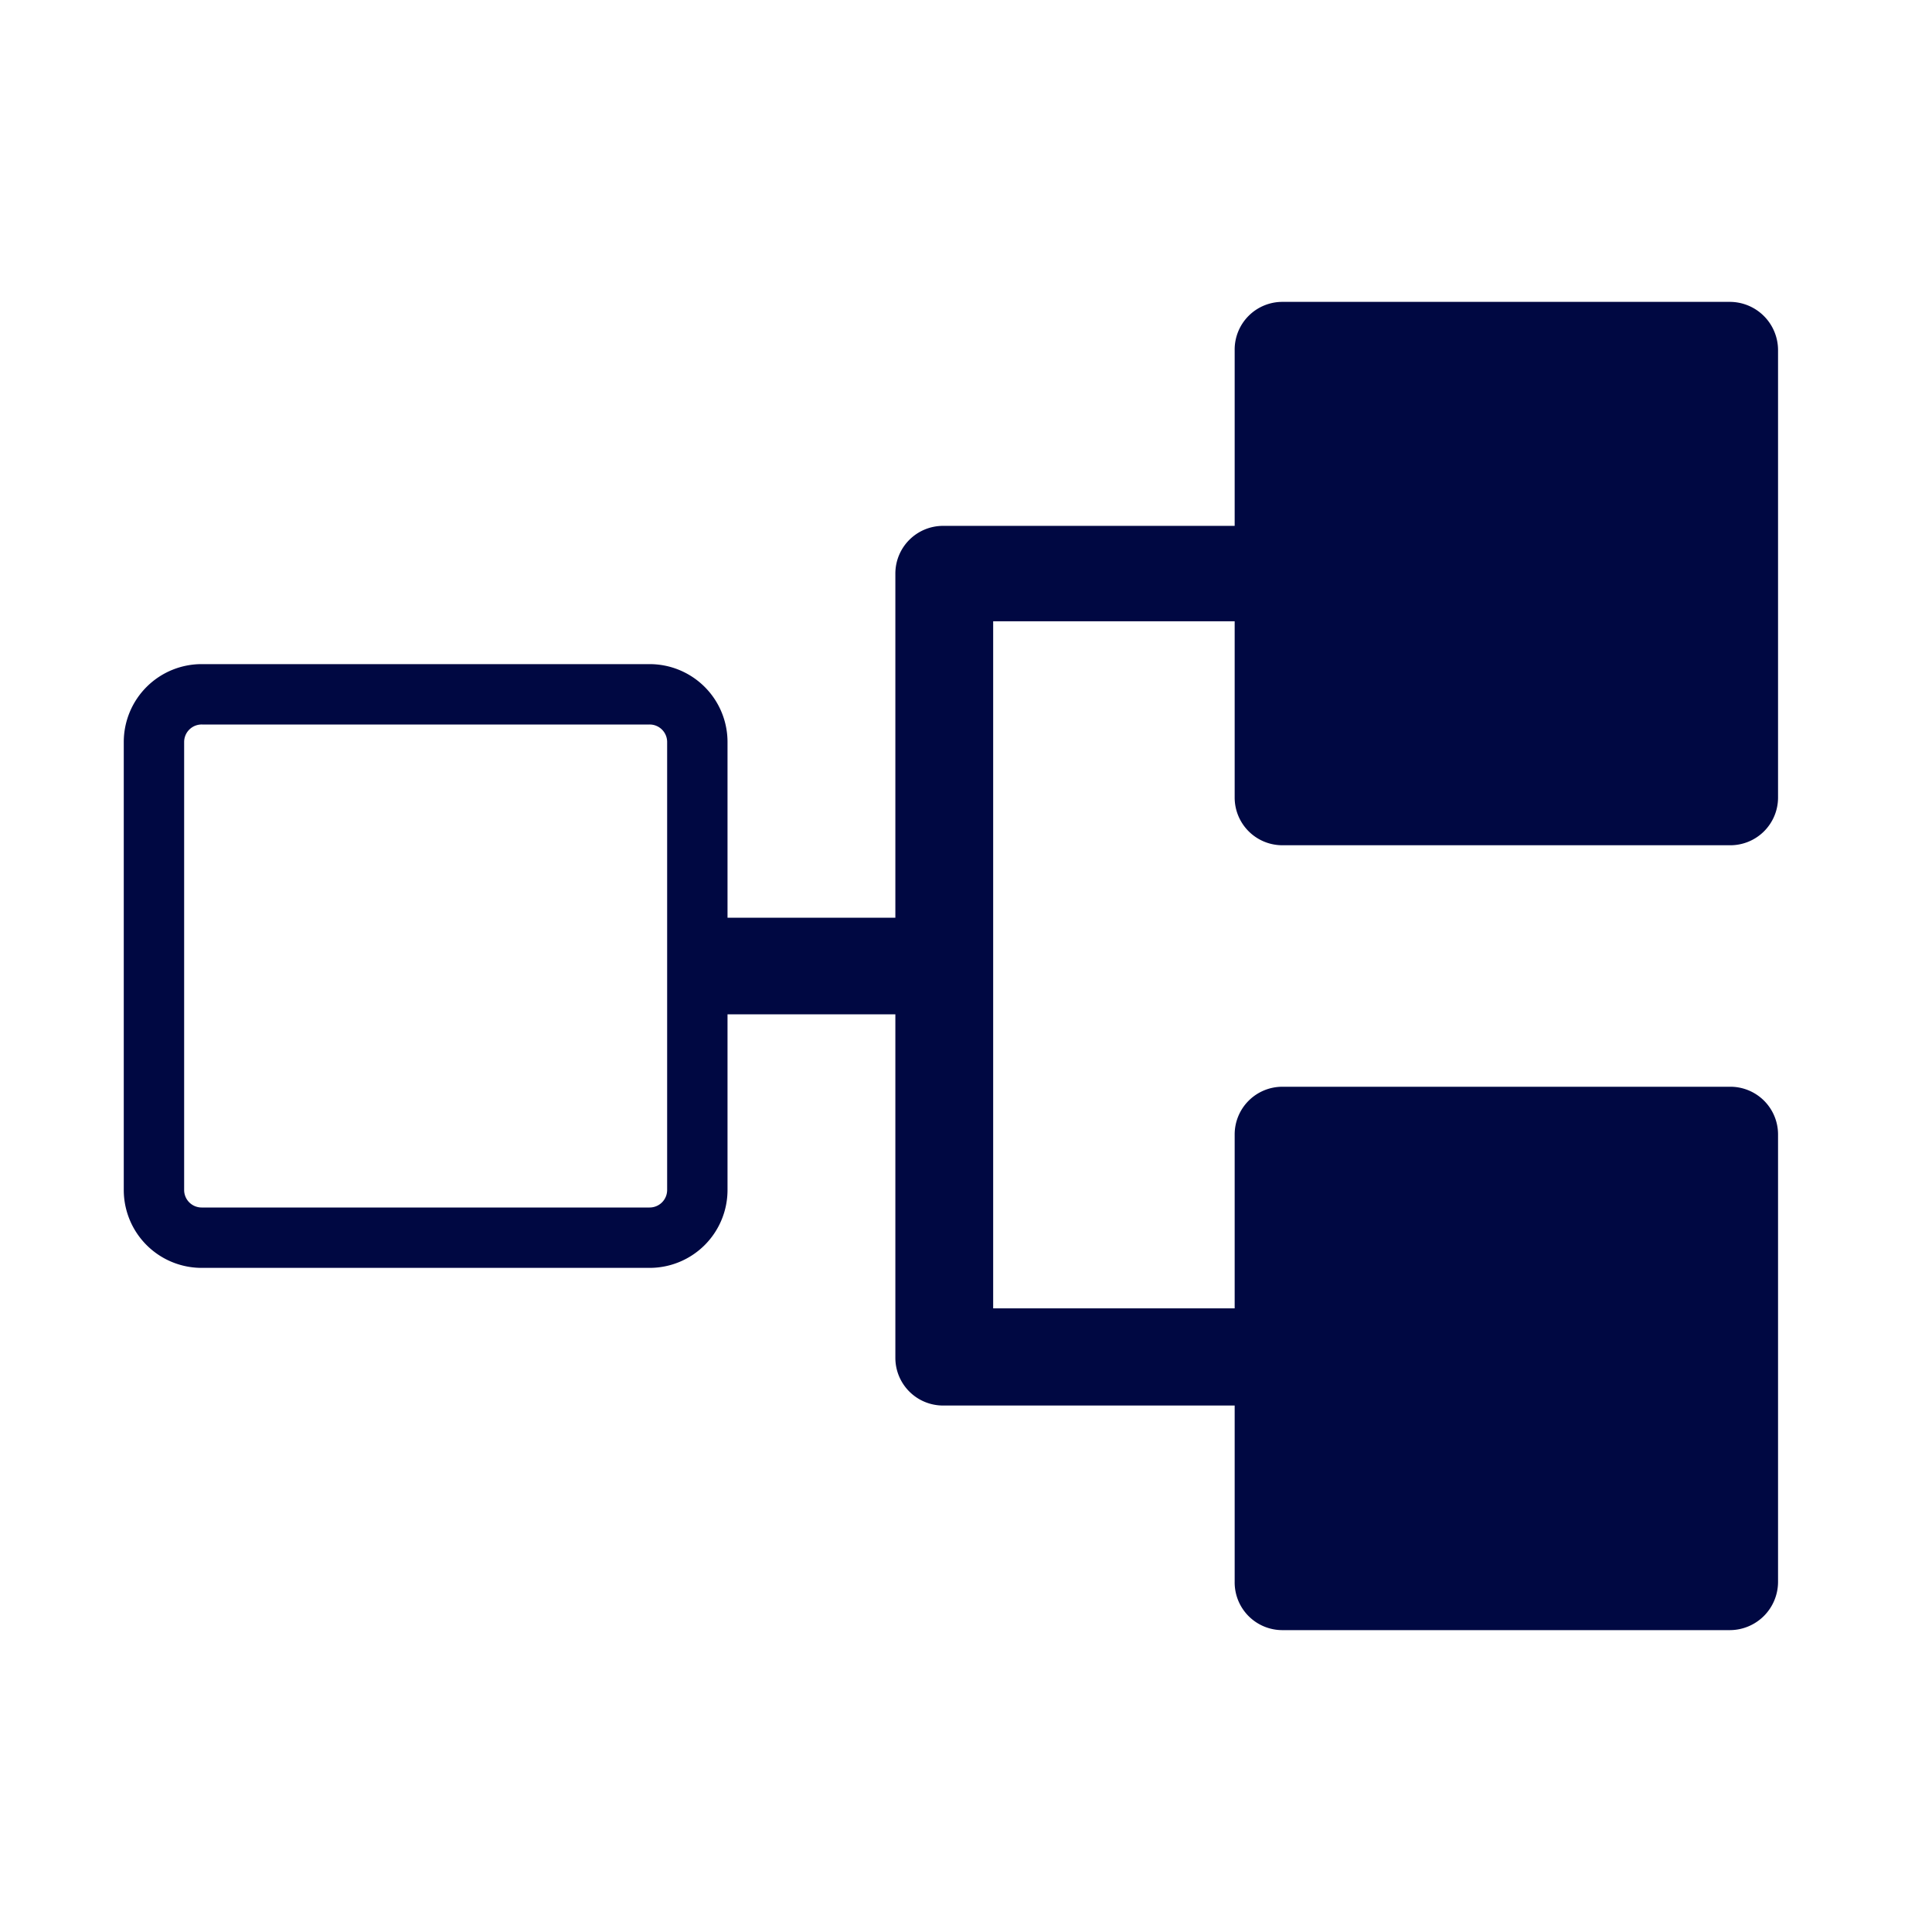 <svg xmlns="http://www.w3.org/2000/svg" viewBox="0 0 32 32"><defs><style>.a,.c{fill:#fff;}.b{fill:#000842;}.c{stroke:#000842;stroke-miterlimit:10;}</style></defs><rect class="a" width="32" height="32"/><path class="b" d="M11.66,15.2h3.17V9.5a.79.79,0,0,1,.79-.79h4.83V5.8a.79.79,0,0,1,.79-.8h7.41a.8.8,0,0,1,.8.8v7.41a.79.79,0,0,1-.8.79H21.24a.79.79,0,0,1-.79-.79V10.29h-4V21.67l4,0V18.79a.79.79,0,0,1,.79-.79h7.41a.79.79,0,0,1,.8.79V26.2a.8.8,0,0,1-.8.8H21.24a.79.79,0,0,1-.79-.8V23.28l-4.83,0a.79.79,0,0,1-.79-.79V16.8H11.66"/><path class="c" d="M11.55,19.71a.79.79,0,0,1-.79.79H3.35a.79.79,0,0,1-.8-.79V12.29a.79.79,0,0,1,.8-.79h7.41a.79.79,0,0,1,.79.79Z"/></svg>